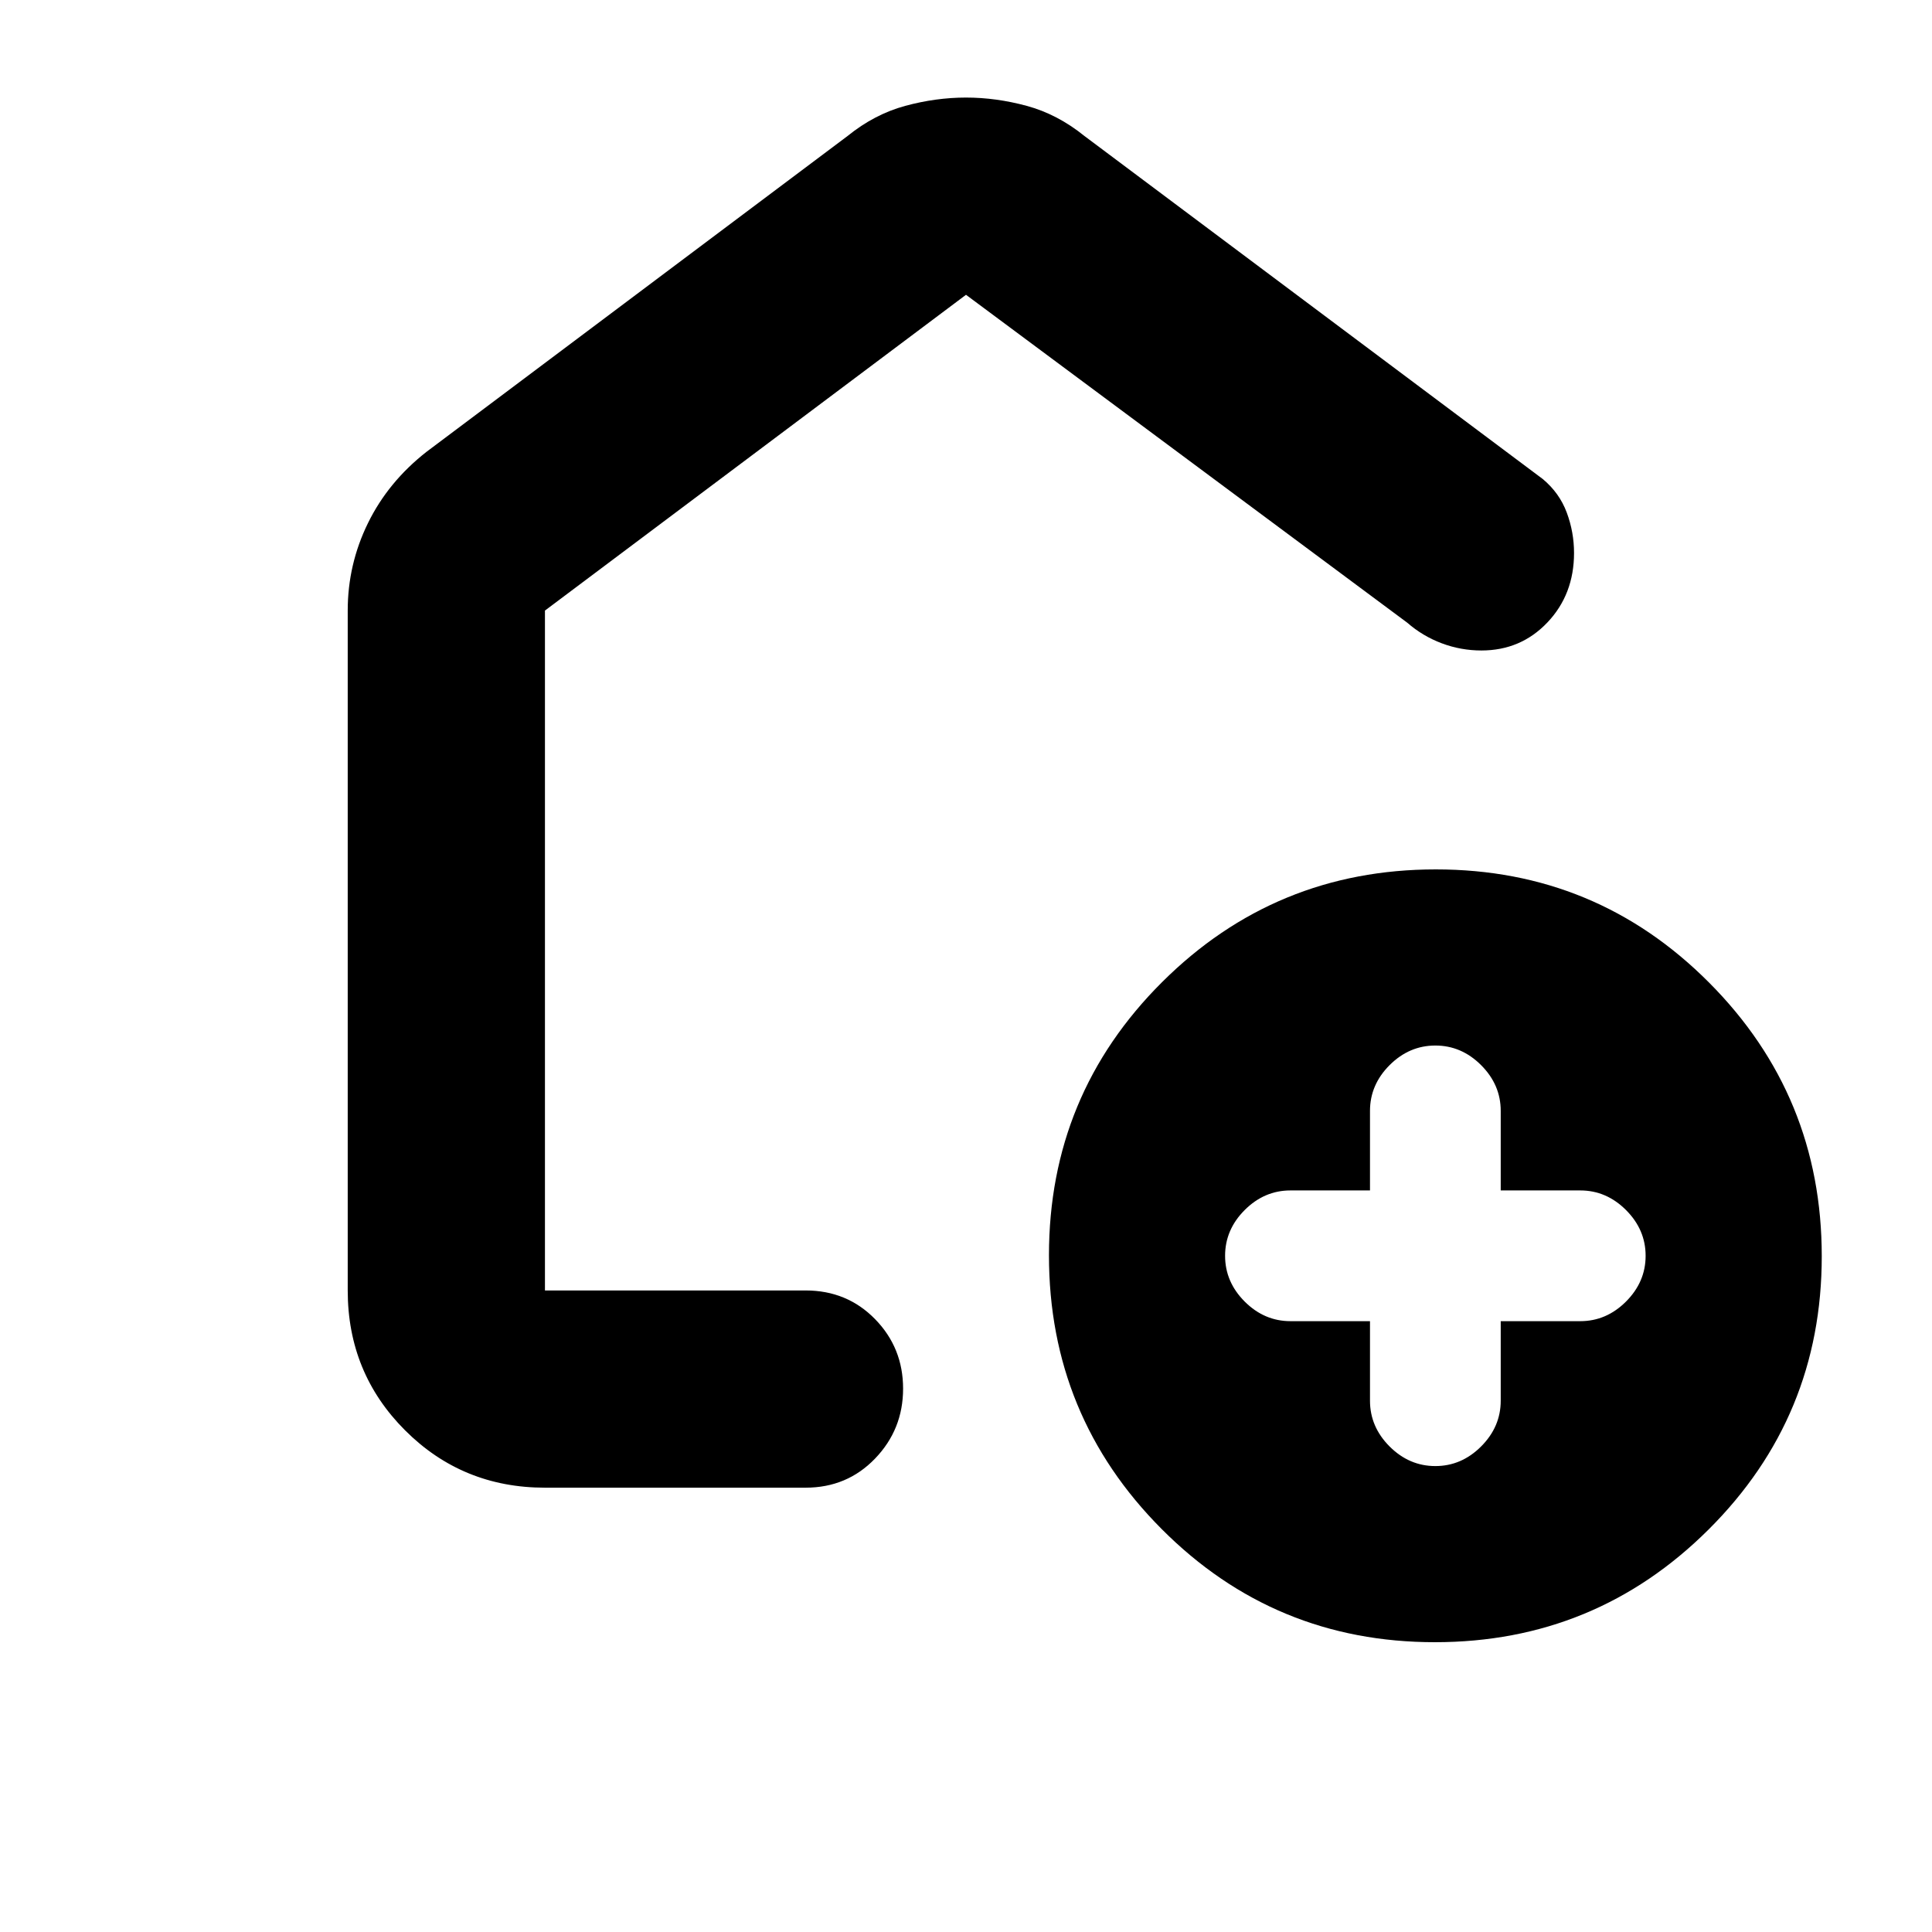 <svg xmlns="http://www.w3.org/2000/svg" height="20" viewBox="0 -960 960 960" width="20"><path d="M680.74-303.52V-264q0 12.99 9.74 22.74 9.75 9.74 22.74 9.74 12.99 0 22.73-9.74 9.75-9.75 9.75-22.74v-39.52h39.52q12.99 0 22.73-9.74 9.75-9.75 9.75-22.74 0-12.99-9.75-22.74-9.74-9.74-22.73-9.74H745.7V-408q0-12.99-9.75-22.74-9.74-9.74-22.73-9.74t-22.74 9.74q-9.74 9.75-9.74 22.74v39.52h-39.52q-12.99 0-22.74 9.74-9.74 9.75-9.74 22.74 0 12.99 9.74 22.74 9.75 9.74 22.74 9.74h39.52ZM712.99-144q-79.77 0-135.77-56.23-56-56.22-56-136 0-79.77 56.22-135.77 56.23-56 136-56 79.78 0 135.78 56.23 56 56.22 56 136 0 79.77-56.23 135.77-56.23 56-136 56ZM172.78-318.78v-337.83q0-22.93 10.05-43.44 10.04-20.52 29.13-35.47l209.21-156.92q13.39-10.82 28.63-14.95 15.24-4.13 30.2-4.13 14.96 0 30.2 4.13 15.24 4.13 28.63 14.95l227.78 170.48q8.26 6.89 11.89 16.62 3.63 9.74 3.63 20.1 0 20.59-13.23 34.53-13.23 13.93-32.8 13.93-10.21 0-19.7-3.57-9.49-3.56-17.18-10.26L480-813.52 270.78-656.61v337.83H400.3q20.59 0 34.51 14.24 13.93 14.25 13.93 34.55 0 20.29-13.93 34.75-13.92 14.46-34.51 14.46H270.78q-41 0-69.5-28.5t-28.5-69.5ZM480-566.43Z"/></svg>